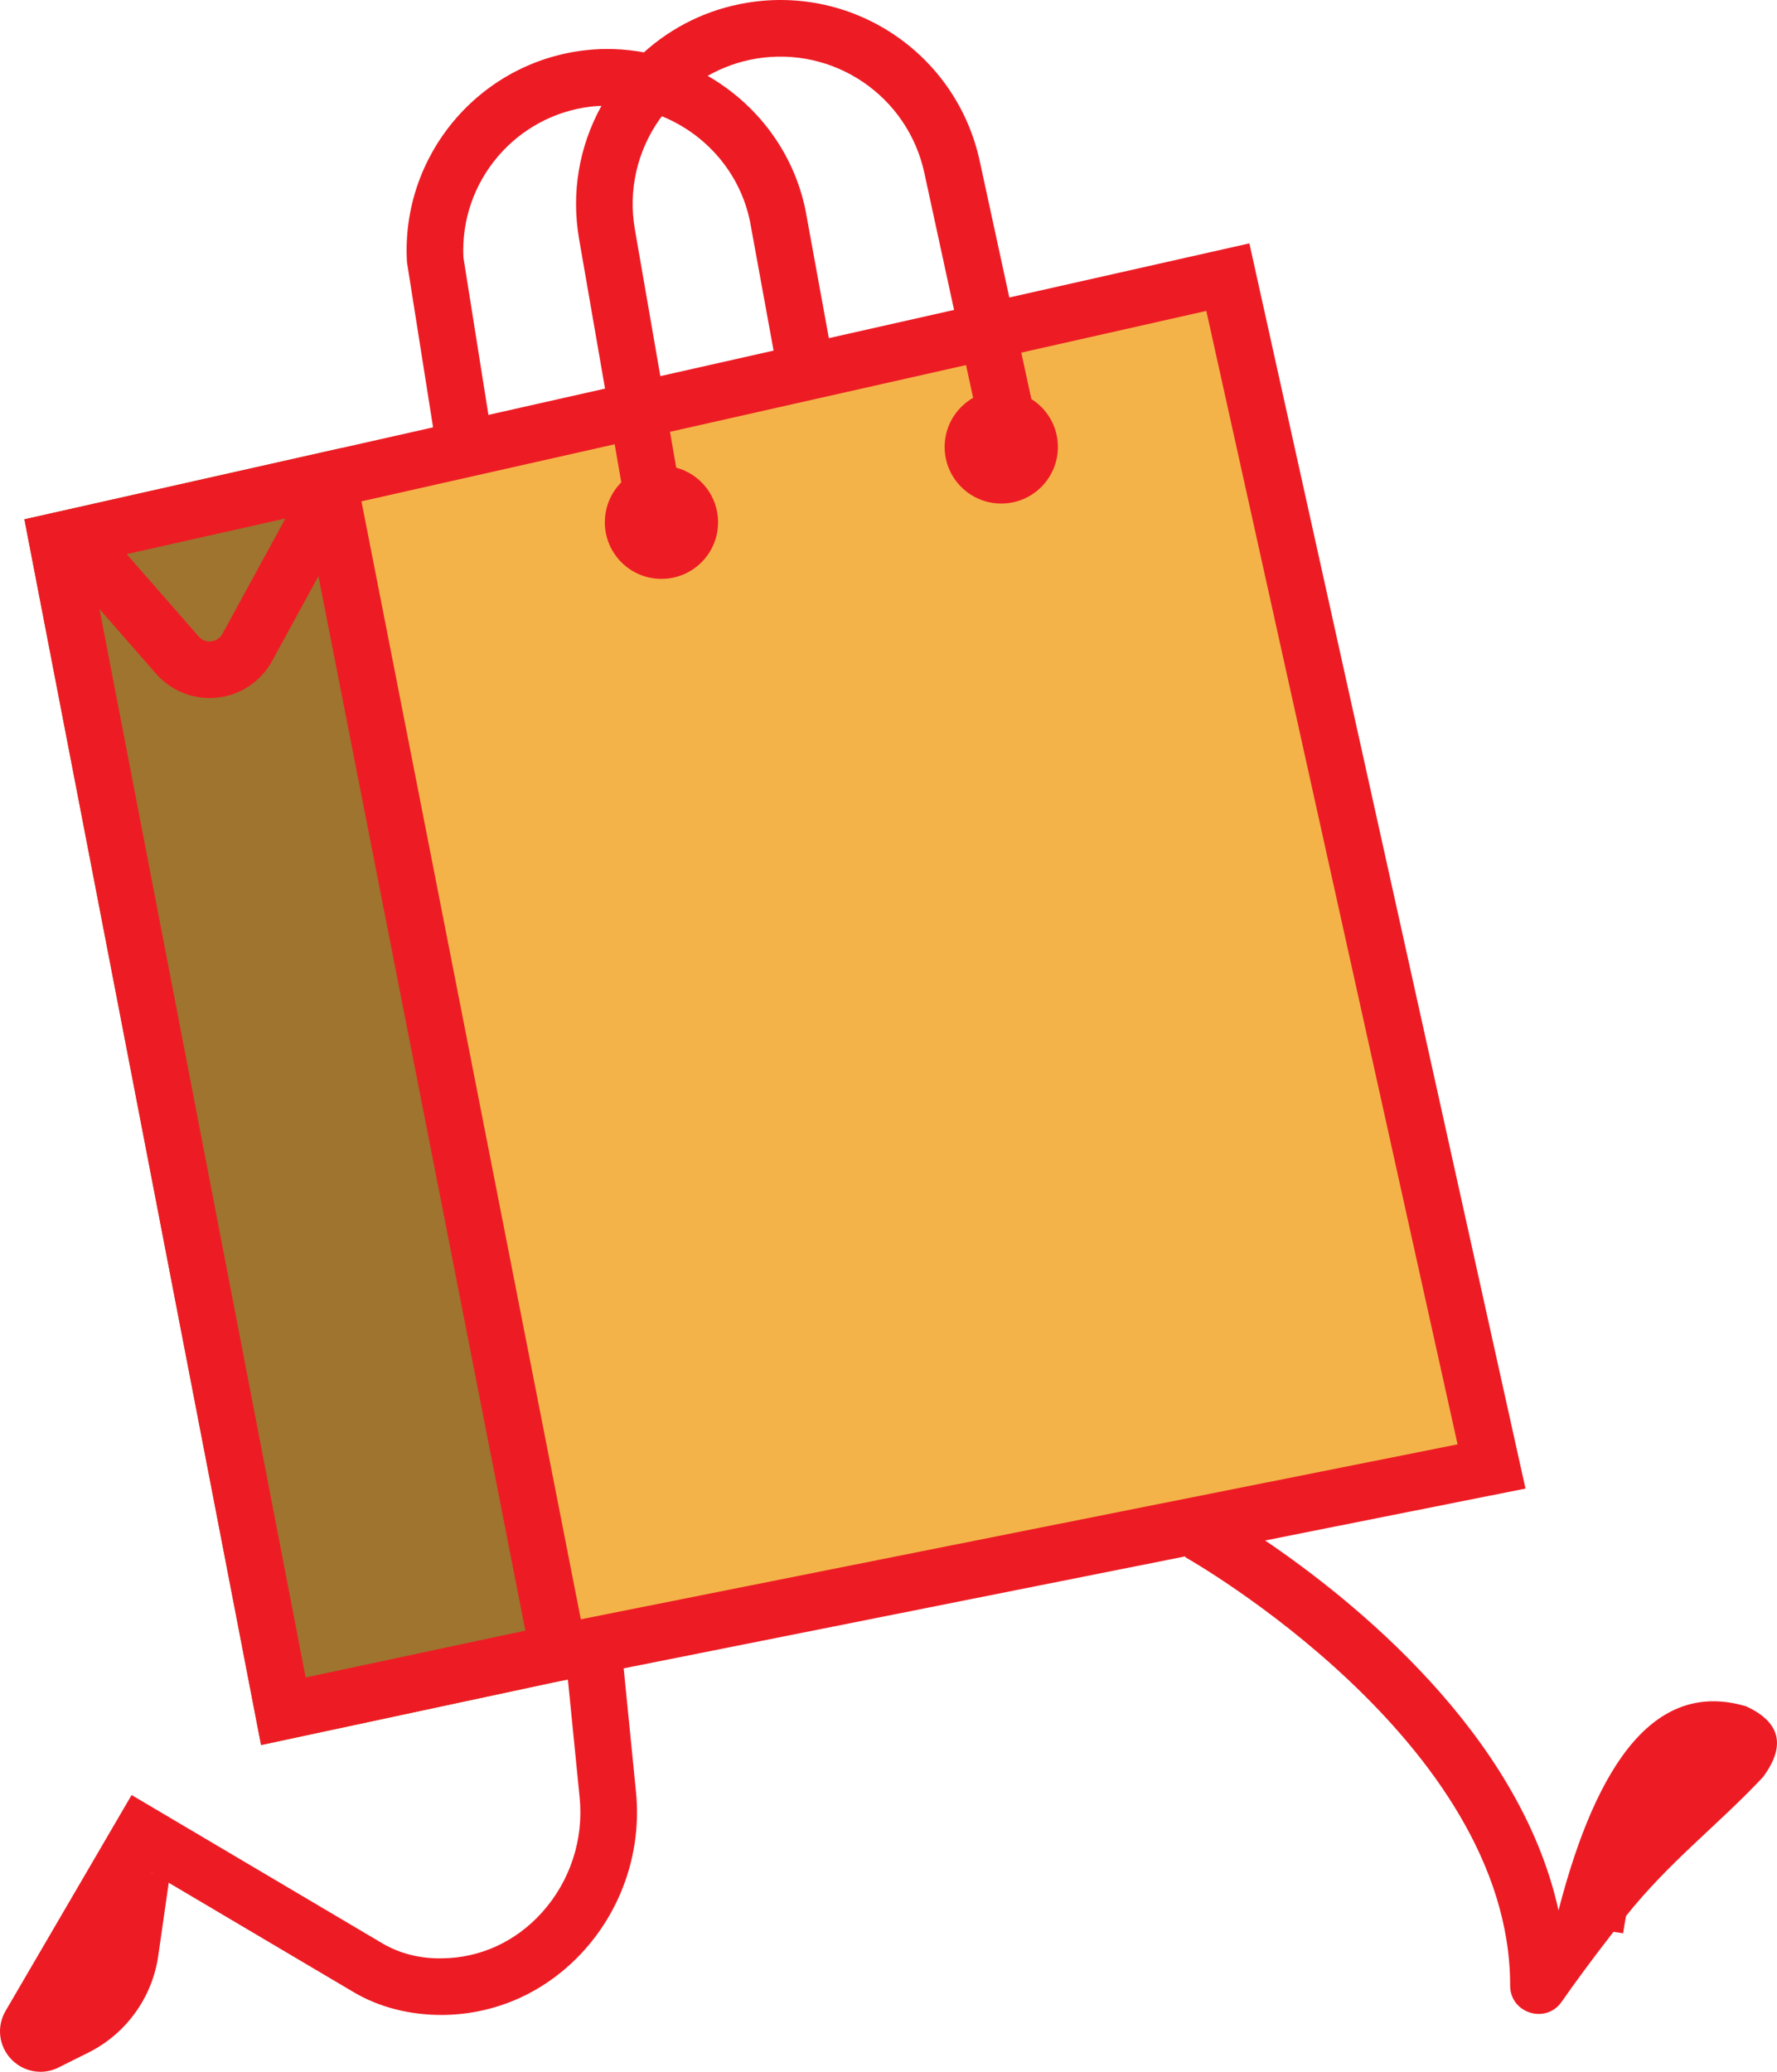 <svg version="1.1" id="图层_1" x="0px" y="0px" width="170.12px" height="198.339px" viewBox="0 0 170.12 198.339" enable-background="new 0 0 170.12 198.339" xml:space="preserve" xmlns:xml="http://www.w3.org/XML/1998/namespace" xmlns="http://www.w3.org/2000/svg" xmlns:xlink="http://www.w3.org/1999/xlink">
  <g>
    <polygon fill="#F4B349" points="5.497,51.777 27.127,163.826 52.428,158.417 142.791,140.39 117.548,26.533 	" class="color c1"/>
    <polygon fill="#9F742E" points="56.078,160.442 52.951,161.073 24.993,167.059 2.336,49.715 32.643,42.899 33.022,44.797 
		33.166,45.538 33.689,48.194 55.032,155.129 55.41,157.099 55.555,157.786 	" class="color c2"/>
    <path fill="#ED1C24" d="M167.168,163.354c-8.46-2.524-14.192,4.924-17.964,19.532c-3.734-16.982-19.764-29.773-28.09-35.41
		l24.928-4.97L119.609,23.299l-22.983,5.18L93.79,15.403C91.578,5.206,81.783-1.445,71.49,0.269
		c-3.728,0.62-7.107,2.275-9.846,4.744c-1.836-0.34-3.742-0.424-5.673-0.197C45.838,6.003,38.366,14.911,38.96,25.095l2.5,15.817
		l-8.817,1.987L2.335,49.715l22.657,117.344l27.958-5.986l1.417-0.286l1.126,11.309c0.397,3.991-0.911,7.991-3.59,10.974
		c-2.521,2.811-5.928,4.376-9.59,4.408c-2.1,0.047-4.089-0.476-5.701-1.43l-24.013-14.204L0.536,192.508
		c-0.872,1.491-0.665,3.339,0.515,4.601c0.755,0.805,1.775,1.23,2.816,1.231c0.589,0,1.184-0.134,1.742-0.413l2.854-1.425
		c3.615-1.805,6.116-5.271,6.688-9.269l1.002-6.99l17.7,10.472c2.463,1.456,5.395,2.197,8.508,2.185
		c5.204-0.046,10.026-2.25,13.579-6.208c3.692-4.114,5.495-9.629,4.947-15.133l-1.179-11.841l53.792-10.725l-0.042,0.076
		c0.312,0.173,31.126,17.626,31.115,41.016c-0.001,2.657,3.424,3.73,4.938,1.546l0,0c1.077-1.554,2.848-3.989,4.957-6.691
		l0.918,0.142c0.089-0.568,0.182-1.123,0.285-1.663c4.194-5.249,8.787-8.683,13.113-13.298
		C170.919,167.229,170.574,164.927,167.168,163.354z M14.517,179.315l0.018-0.03l0.071,0.042L14.517,179.315z M63.178,11.373
		c0.06-0.084,0.129-0.159,0.19-0.242c4.207,1.708,7.506,5.428,8.444,10.128l2.332,12.775l5.316-1.061l-2.332-12.775
		c-1.123-5.627-4.683-10.241-9.382-12.936c1.419-0.802,2.975-1.371,4.632-1.647c7.442-1.238,14.517,3.568,16.113,10.937
		l2.845,13.118l-28.119,6.337l-2.437-14.05C60.133,18.223,60.985,14.464,63.178,11.373z M56.601,10.201
		c0.327-0.039,0.652-0.052,0.977-0.067c-2.141,3.875-2.906,8.323-2.139,12.751l2.483,14.318l-11.163,2.516L44.366,24.65
		C44.008,17.383,49.359,11.049,56.601,10.201z M12.146,53.045l15.163-3.408l0.014-0.003l-6.031,11.047
		c-0.304,0.556-0.803,0.688-1.073,0.718c-0.272,0.031-0.785,0.006-1.2-0.468l-6.89-7.882L12.146,53.045z M29.261,160.592
		L9.524,58.307l5.413,6.192c1.466,1.677,3.685,2.531,5.872,2.289c2.215-0.242,4.173-1.554,5.239-3.508l4.437-8.126l19.808,100.95
		L29.261,160.592z M34.605,47.997l0.005-0.001l24.236-5.463l0.632,3.645c-0.973,0.979-1.575,2.328-1.576,3.817
		c-0.001,2.994,2.424,5.422,5.419,5.424c2.994,0.001,5.422-2.424,5.424-5.419c0.001-2.505-1.7-4.609-4.008-5.231l-0.595-3.43
		l28.34-6.388l0.68,3.134c-1.628,0.935-2.727,2.686-2.728,4.698c-0.001,2.994,2.424,5.422,5.419,5.424
		c2.994,0.001,5.422-2.424,5.424-5.419c0.001-1.936-1.016-3.63-2.542-4.59l-0.963-4.439l17.714-3.993l24.053,108.508L55.61,155.021
		l-0.005,0.001L34.605,47.997z" class="color c3"/>
  </g>
</svg>